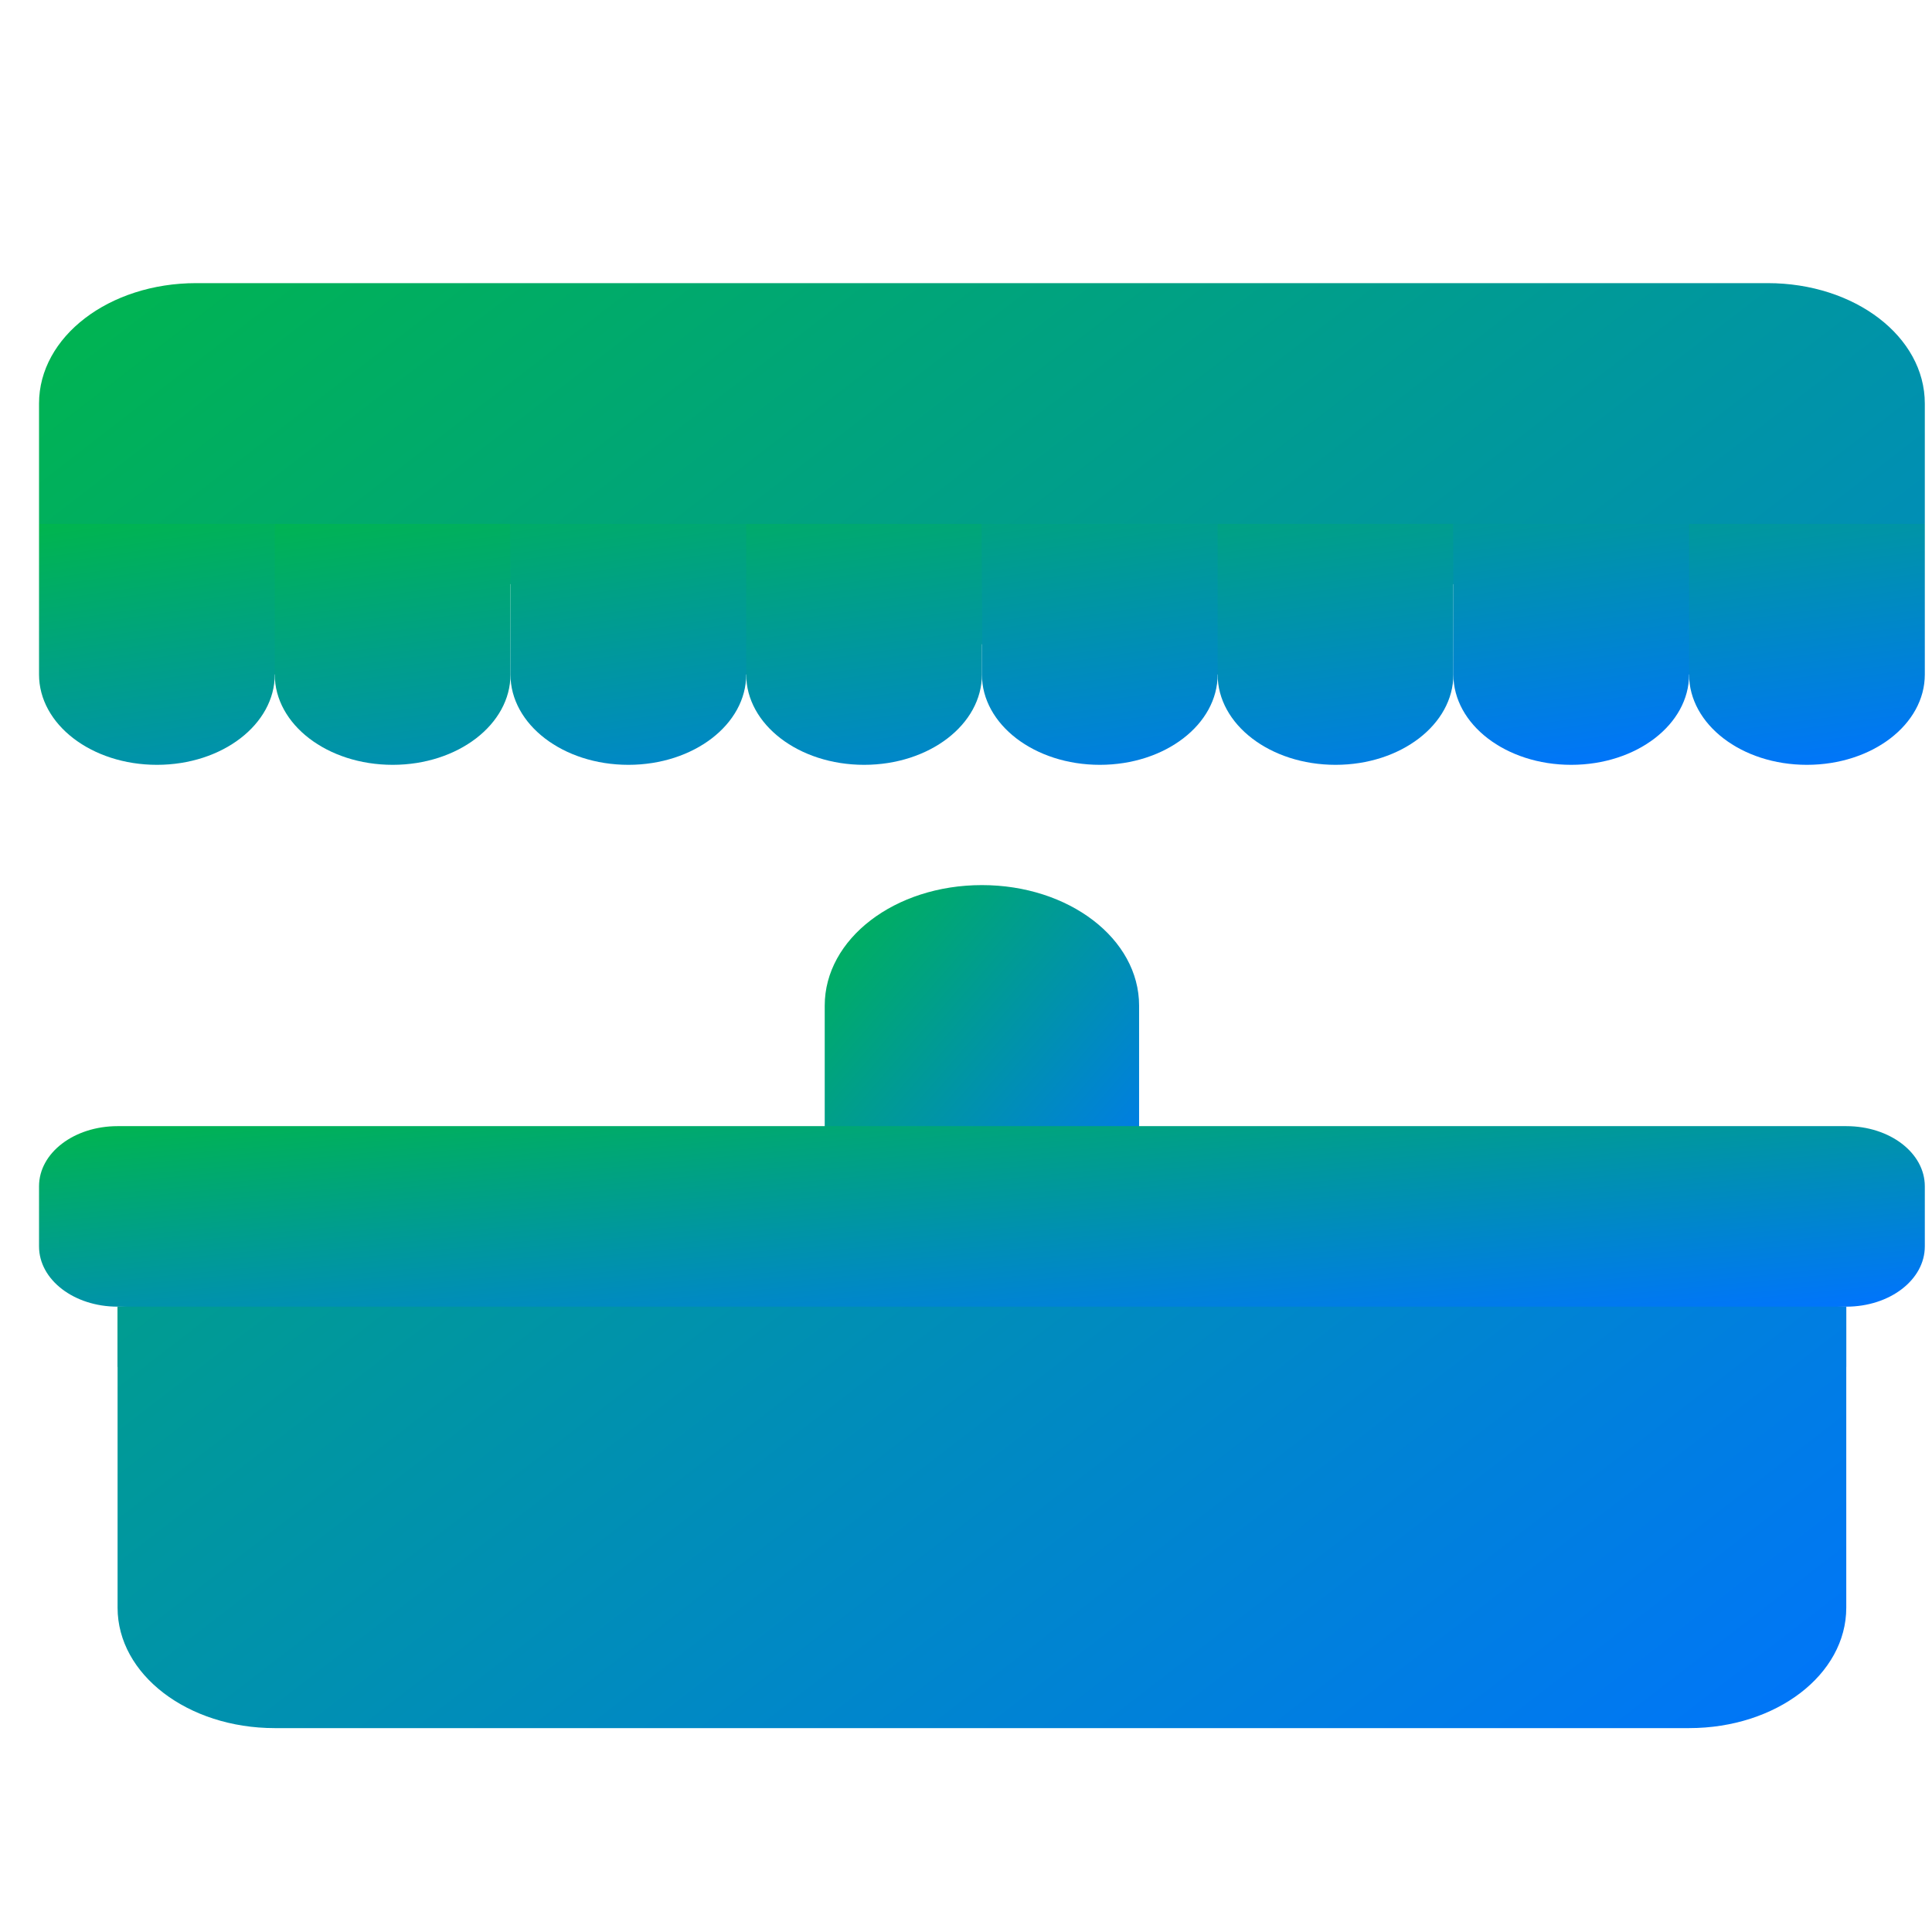 <svg xmlns="http://www.w3.org/2000/svg" xmlns:xlink="http://www.w3.org/1999/xlink" width="64" height="64" viewBox="0 0 64 64" version="1.1"><defs><linearGradient id="linear0" x1="0%" x2="100%" y1="0%" y2="100%"><stop offset="0%" style="stop-color:#00b54e; stop-opacity:1"/><stop offset="100%" style="stop-color:#0073ff; stop-opacity:1"/></linearGradient></defs><g id="surface1"><path style=" stroke:none;fill-rule:nonzero;fill:url(#linear0);" d="M 3.895 43.285 L 61.16 43.285 L 61.16 45.281 L 3.895 45.281 Z M 3.895 43.285 "/><path style=" stroke:none;fill-rule:nonzero;fill:url(#linear0);" d="M 6.5 9.379 C 3.613 9.379 1.293 11.152 1.293 13.367 L 1.293 17.355 L 32.527 21.344 L 63.762 17.355 L 63.762 13.367 C 63.762 11.152 61.445 9.379 58.555 9.379 Z M 3.895 43.285 L 3.895 53.258 C 3.895 55.469 6.219 57.246 9.102 57.246 L 55.953 57.246 C 58.844 57.246 61.16 55.469 61.16 53.258 L 61.16 43.285 L 32.527 41.289 Z M 3.895 43.285 "/><path style=" stroke:none;fill-rule:nonzero;fill:url(#linear0);" d="M 32.527 29.32 C 29.637 29.32 27.32 31.102 27.32 33.312 L 27.32 41.289 L 37.734 41.289 L 37.734 33.312 C 37.734 31.098 35.41 29.32 32.527 29.32 Z M 32.527 29.32 "/><path style=" stroke:none;fill-rule:nonzero;fill:url(#linear0);" d="M 3.895 37.305 L 61.16 37.305 C 62.602 37.305 63.762 38.191 63.762 39.297 L 63.762 41.289 C 63.762 42.395 62.602 43.285 61.16 43.285 L 3.895 43.285 C 2.453 43.285 1.293 42.395 1.293 41.289 L 1.293 39.297 C 1.293 38.191 2.453 37.305 3.895 37.305 Z M 3.895 37.305 "/><path style=" stroke:none;fill-rule:nonzero;fill:url(#linear0);" d="M 9.102 17.355 L 6.5 21.344 L 9.102 22.344 C 9.102 23.996 10.84 25.336 13.008 25.336 C 15.172 25.336 16.91 23.996 16.91 22.344 L 16.91 17.355 Z M 24.719 17.355 L 22.117 21.344 L 24.719 22.344 C 24.719 23.996 26.457 25.336 28.625 25.336 C 30.789 25.336 32.527 23.996 32.527 22.344 L 32.527 17.355 Z M 40.336 17.355 L 37.734 21.344 L 40.336 22.344 C 40.336 23.996 42.074 25.336 44.242 25.336 C 46.406 25.336 48.145 23.996 48.145 22.344 L 48.145 17.355 Z M 55.953 17.355 L 53.352 21.344 L 55.953 22.344 C 55.953 23.996 57.691 25.336 59.855 25.336 C 62.023 25.336 63.762 23.996 63.762 22.344 L 63.762 17.355 Z M 55.953 17.355 "/><path style=" stroke:none;fill-rule:nonzero;fill:url(#linear0);" d="M 1.293 17.355 L 1.293 22.344 C 1.293 23.996 3.031 25.336 5.199 25.336 C 7.363 25.336 9.102 23.996 9.102 22.344 L 9.102 17.355 Z M 16.91 17.355 L 16.91 22.344 C 16.91 23.996 18.648 25.336 20.816 25.336 C 22.98 25.336 24.719 23.996 24.719 22.344 L 24.719 17.355 Z M 32.527 17.355 L 32.527 22.344 C 32.527 23.996 34.266 25.336 36.434 25.336 C 38.598 25.336 40.336 23.996 40.336 22.344 L 40.336 17.355 Z M 48.145 17.355 L 48.145 22.344 C 48.145 23.996 49.883 25.336 52.047 25.336 C 54.215 25.336 55.953 23.996 55.953 22.344 L 55.953 17.355 Z M 48.145 17.355 "/></g></svg>
